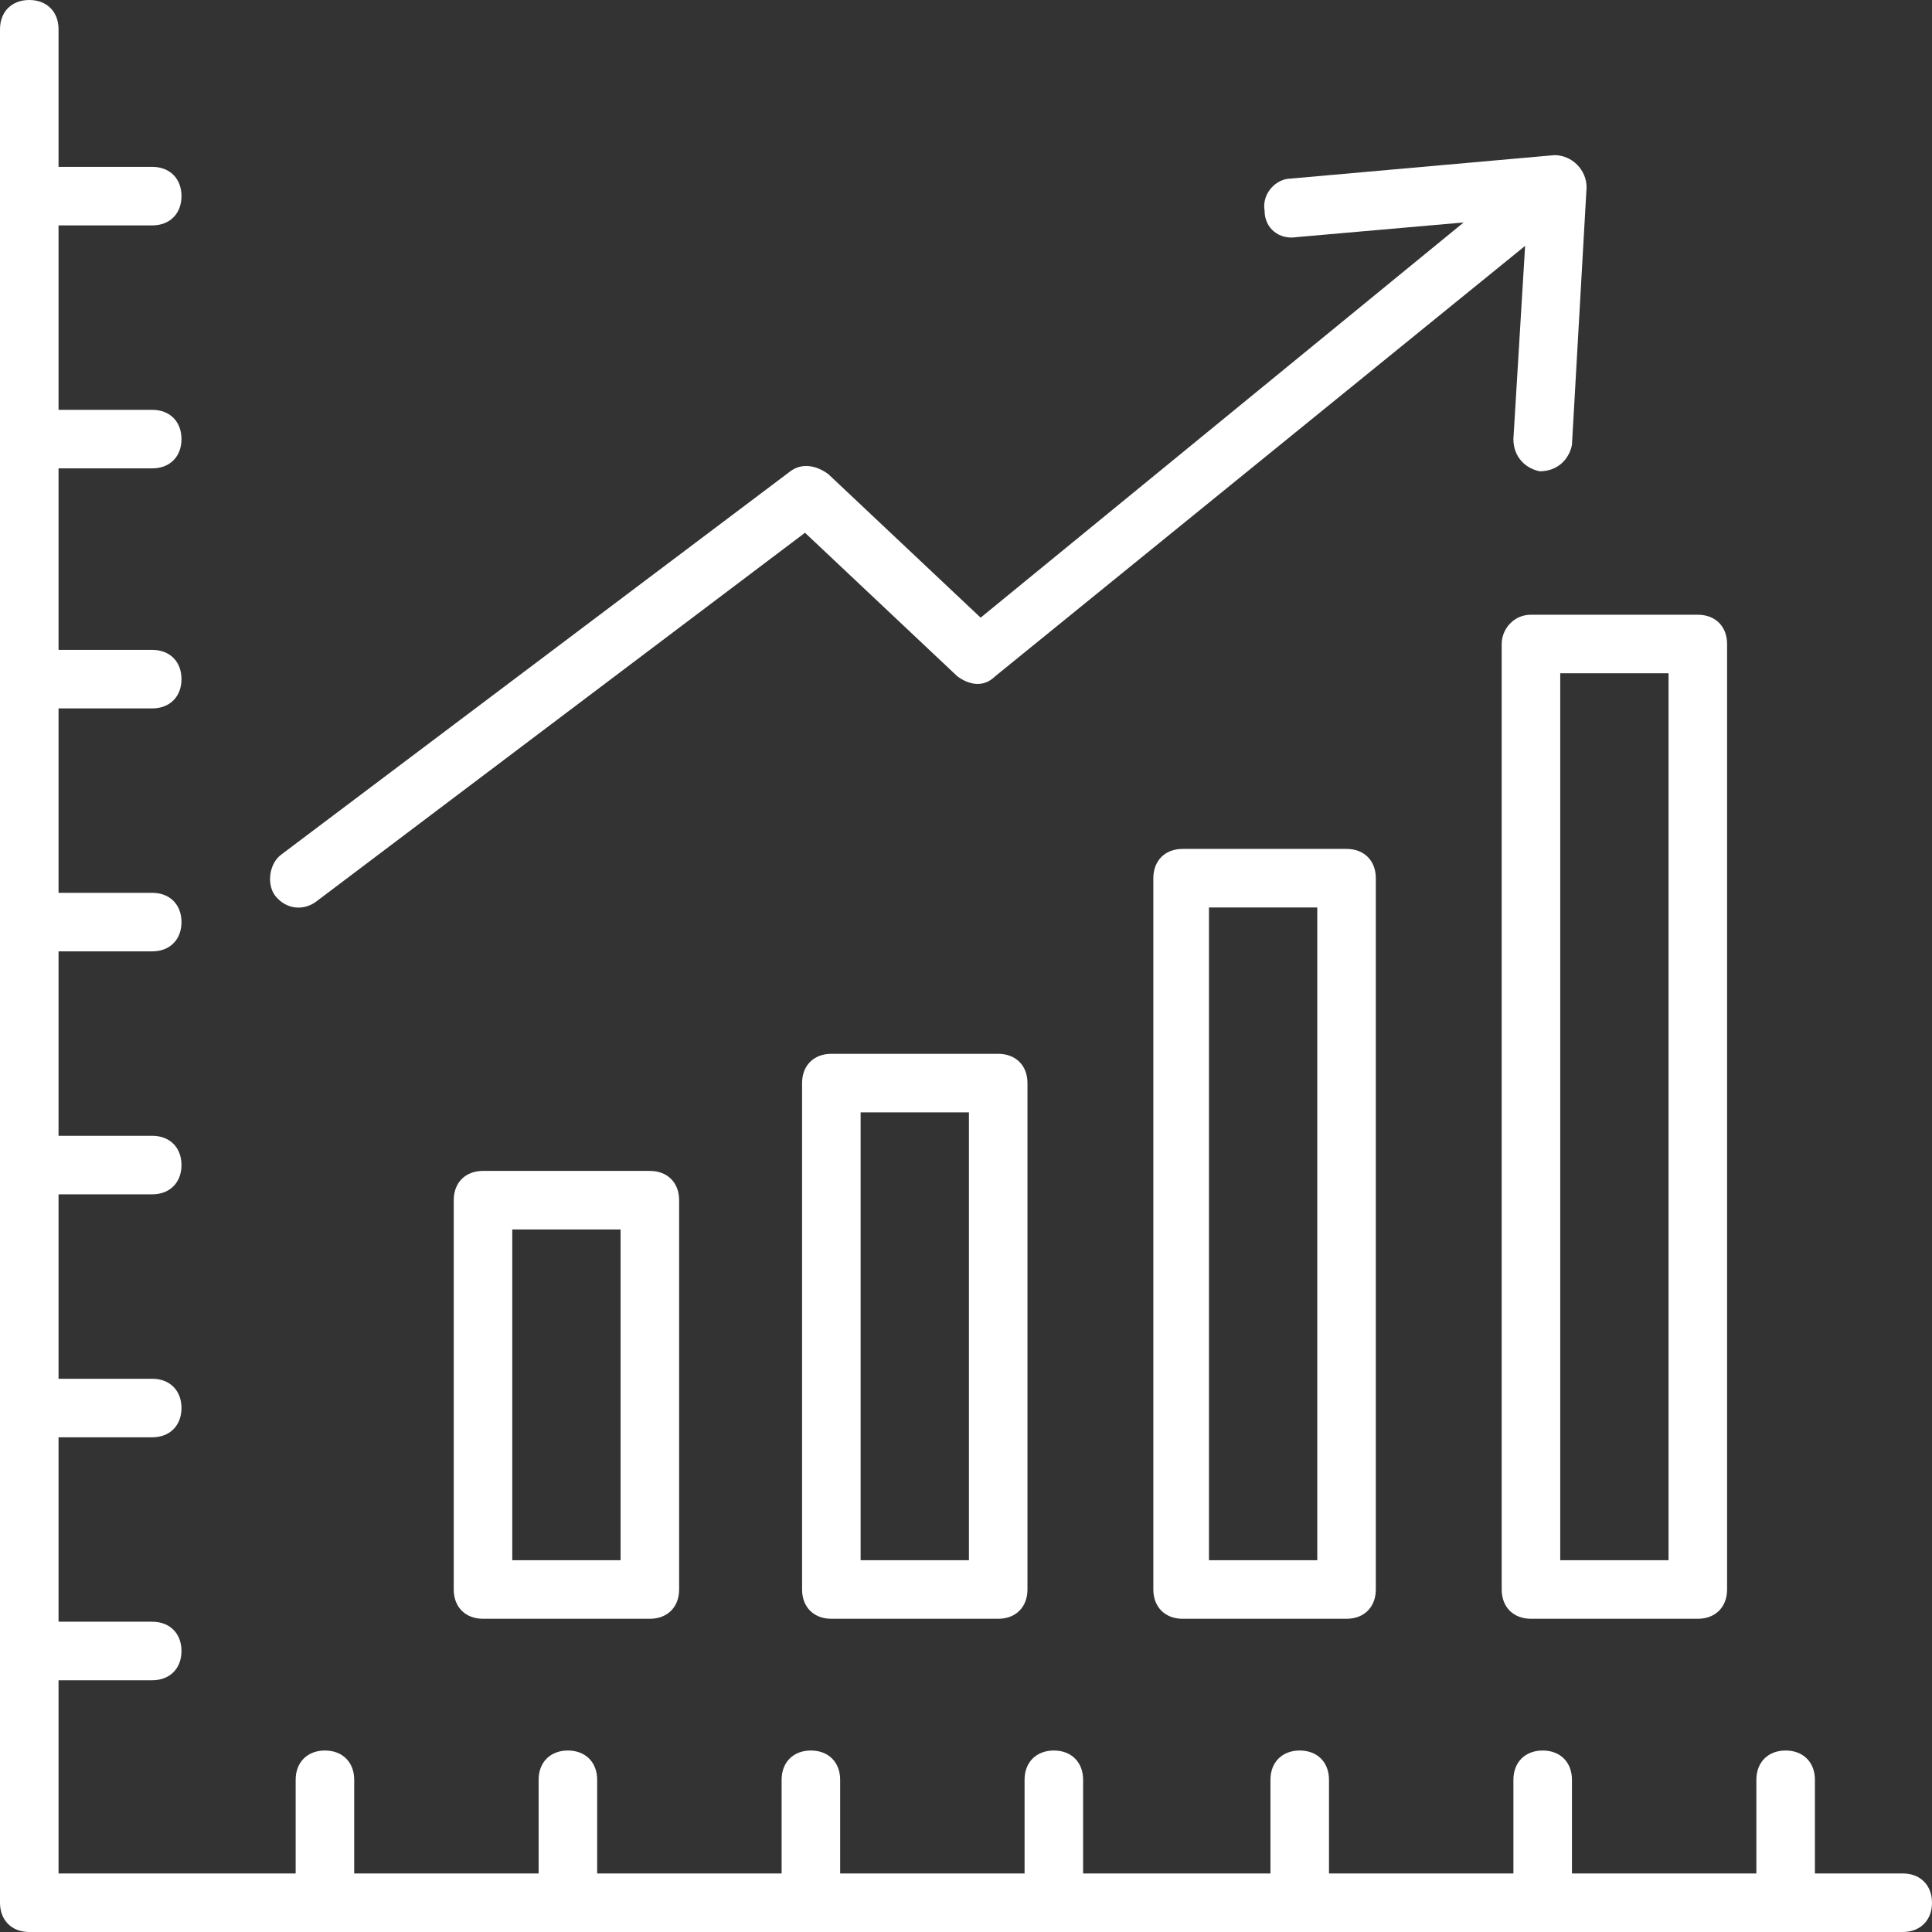 <?xml version="1.0"?>
<svg xmlns="http://www.w3.org/2000/svg" xmlns:xlink="http://www.w3.org/1999/xlink" version="1.1" id="Capa_1" x="0px" y="0px" viewBox="0 0 496.941 496.941" style="enable-background:new 0 0 496.941 496.941;" xml:space="preserve" width="512px" height="512px"><rect x="0" y="0" width="496.941" height="496.941" fill="#333333" stroke="none"/><g><g>
	<g>
		<g>
			<path d="M489.412,481.882h-22.588v-24.094c0-4.518-3.012-7.529-7.529-7.529s-7.529,3.012-7.529,7.529v24.094h-47.435v-24.094     c0-4.518-3.012-7.529-7.529-7.529s-7.529,3.012-7.529,7.529v24.094h-47.435v-24.094c0-4.518-3.012-7.529-7.529-7.529     s-7.529,3.012-7.529,7.529v24.094h-48.188v-24.094c0-4.518-3.012-7.529-7.529-7.529s-7.529,3.012-7.529,7.529v24.094h-47.435     v-24.094c0-4.518-3.012-7.529-7.529-7.529s-7.529,3.012-7.529,7.529v24.094H153.6v-24.094c0-4.518-3.012-7.529-7.529-7.529     c-4.518,0-7.529,3.012-7.529,7.529v24.094H91.106v-24.094c0-4.518-3.012-7.529-7.529-7.529s-7.529,3.012-7.529,7.529v24.094     H15.059v-49.694h24.094c4.518,0,7.529-3.012,7.529-7.529s-3.012-7.529-7.529-7.529H15.059v-47.435h24.094     c4.518,0,7.529-3.012,7.529-7.529s-3.012-7.529-7.529-7.529H15.059V307.2h24.094c4.518,0,7.529-3.012,7.529-7.529     s-3.012-7.529-7.529-7.529H15.059v-47.435h24.094c4.518,0,7.529-3.012,7.529-7.529s-3.012-7.529-7.529-7.529H15.059v-47.435     h24.094c4.518,0,7.529-3.012,7.529-7.529s-3.012-7.529-7.529-7.529H15.059v-46.682h24.094c4.518,0,7.529-3.012,7.529-7.529     s-3.012-7.529-7.529-7.529H15.059V57.976h24.094c4.518,0,7.529-3.012,7.529-7.529c0-4.518-3.012-7.529-7.529-7.529H15.059V7.529     C15.059,3.012,12.047,0,7.529,0S0,3.012,0,7.529v481.882c0,4.518,3.012,7.529,7.529,7.529h481.882     c4.518,0,7.529-3.012,7.529-7.529S493.929,481.882,489.412,481.882z" data-original="#000000" class="active-path" data-old_color="#000000" fill="#FFFFFF"/>
			<path d="M81.318,231.906l125.741-94.871l39.153,36.894c3.012,2.259,6.776,3.012,9.788,0L392.282,63.247l-3.012,49.694     c0,4.518,3.012,7.529,6.776,8.282c4.518,0,7.529-3.012,8.282-6.776l3.765-66.259c0-4.518-3.765-8.282-8.282-8.282l-67.765,6.023     c-3.765,0-7.529,3.765-6.776,8.282c0,4.518,3.765,7.529,8.282,6.776l42.918-3.765L252.235,158.871l-39.153-36.894     c-3.012-2.259-6.776-3.012-9.788-0.753L72.282,219.859c-3.012,2.259-3.765,7.529-1.506,10.541     C73.788,234.165,78.306,234.165,81.318,231.906z" data-original="#000000" class="active-path" data-old_color="#000000" fill="#FFFFFF"/>
			<path d="M124.235,301.176c-4.518,0-7.529,3.012-7.529,7.529v100.141c0,4.518,3.012,7.529,7.529,7.529h42.918     c4.518,0,7.529-3.012,7.529-7.529V308.706c0-4.518-3.012-7.529-7.529-7.529H124.235z M159.624,401.318h-27.859v-85.082h27.859     V401.318z" data-original="#000000" class="active-path" data-old_color="#000000" fill="#FFFFFF"/>
			<path d="M213.835,271.059c-4.518,0-7.529,3.012-7.529,7.529v130.259c0,4.518,3.012,7.529,7.529,7.529h42.918     c4.518,0,7.529-3.012,7.529-7.529V278.588c0-4.518-3.012-7.529-7.529-7.529H213.835z M249.224,401.318h-27.859v-115.2h27.859     V401.318z" data-original="#000000" class="active-path" data-old_color="#000000" fill="#FFFFFF"/>
			<path d="M304.188,218.353c-4.518,0-7.529,3.012-7.529,7.529v182.965c0,4.518,3.012,7.529,7.529,7.529h42.165     c4.518,0,7.529-3.012,7.529-7.529V225.882c0-4.518-3.012-7.529-7.529-7.529H304.188z M338.824,401.318h-27.859V233.412h27.859     V401.318z" data-original="#000000" class="active-path" data-old_color="#000000" fill="#FFFFFF"/>
			<path d="M386.259,165.647v243.2c0,4.518,3.012,7.529,7.529,7.529h42.918c4.518,0,7.529-3.012,7.529-7.529v-243.2     c0-4.518-3.012-7.529-7.529-7.529h-42.918C389.271,158.118,386.259,161.882,386.259,165.647z M401.318,173.176h27.859v228.141     h-27.859V173.176z" data-original="#000000" class="active-path" data-old_color="#000000" fill="#FFFFFF"/>
		</g>
	</g>
</g></g> </svg>
